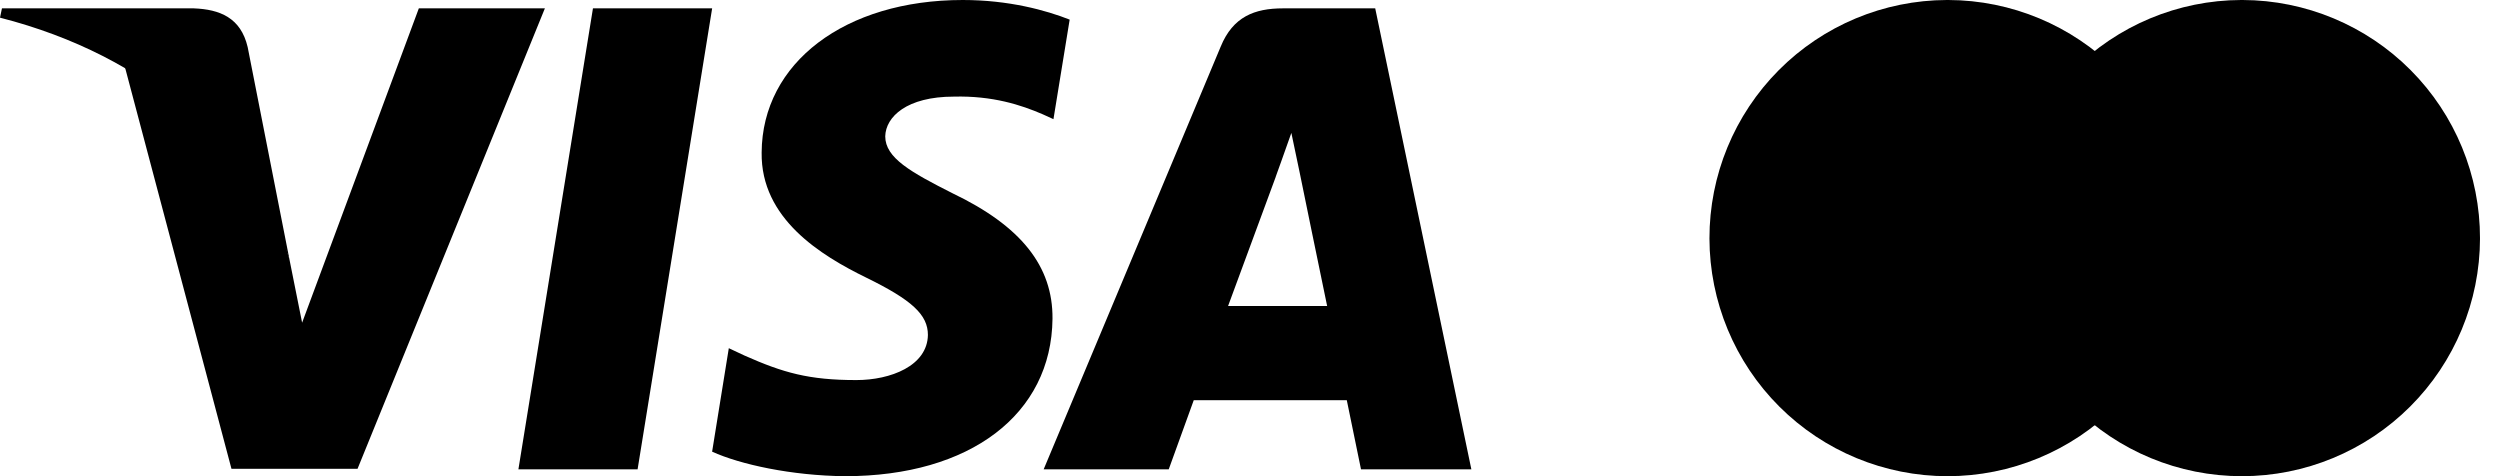 <svg width="105" height="20" viewBox="0 0 105 20" fill="none" xmlns="http://www.w3.org/2000/svg">
<g clip-path="url(#clip0_2236_55431)">
<path d="M26.779 19.712H21.773L24.904 0.351H29.91L26.779 19.712Z" fill="#00579F" style="fill:#00579F;fill:color(display-p3 0 0.341 0.624);fill-opacity:1;"/>
<path d="M44.926 0.824C43.938 0.433 42.372 0 40.436 0C35.492 0 32.011 2.636 31.989 6.405C31.948 9.186 34.482 10.73 36.377 11.658C38.313 12.605 38.972 13.223 38.972 14.068C38.952 15.365 37.407 15.963 35.966 15.963C33.967 15.963 32.896 15.655 31.269 14.933L30.61 14.624L29.909 18.97C31.083 19.505 33.246 19.979 35.492 20C40.745 20 44.164 17.405 44.205 13.388C44.225 11.184 42.887 9.495 40.003 8.116C38.252 7.23 37.18 6.632 37.18 5.726C37.2 4.902 38.087 4.058 40.063 4.058C41.691 4.017 42.886 4.408 43.792 4.799L44.245 5.005L44.926 0.824Z" fill="#00579F" style="fill:#00579F;fill:color(display-p3 0 0.341 0.624);fill-opacity:1;"/>
<path d="M51.579 12.853C51.992 11.741 53.578 7.436 53.578 7.436C53.557 7.477 53.989 6.303 54.237 5.582L54.587 7.251C54.587 7.251 55.535 11.885 55.74 12.853C54.958 12.853 52.568 12.853 51.579 12.853ZM57.759 0.351H53.886C52.692 0.351 51.785 0.701 51.27 1.957L43.834 19.711H49.087C49.087 19.711 49.952 17.322 50.138 16.807C50.714 16.807 55.824 16.807 56.565 16.807C56.709 17.487 57.162 19.711 57.162 19.711H61.797L57.759 0.351Z" fill="#00579F" style="fill:#00579F;fill:color(display-p3 0 0.341 0.624);fill-opacity:1;"/>
<path d="M17.591 0.351L12.689 13.553L12.153 10.876C11.247 7.786 8.404 4.429 5.232 2.76L9.722 19.691H15.016L22.885 0.351H17.591Z" fill="#00579F" style="fill:#00579F;fill:color(display-p3 0 0.341 0.624);fill-opacity:1;"/>
<path d="M8.136 0.351H0.082L-0 0.742C6.283 2.349 10.444 6.222 12.153 10.876L10.402 1.978C10.114 0.742 9.228 0.392 8.136 0.351Z" fill="#FAA61A" style="fill:#FAA61A;fill:color(display-p3 0.98 0.651 0.102);fill-opacity:1;"/>
</g>
<g clip-path="url(#clip1_2236_55431)">
<path d="M81.765 0C79.116 0.009 76.578 1.068 74.709 2.946C72.84 4.824 71.793 7.367 71.797 10.016C71.802 12.665 72.857 15.205 74.732 17.077C76.607 18.949 79.148 20 81.797 20C84.447 20 86.988 18.949 88.863 17.077C90.738 15.205 91.793 12.665 91.797 10.016C91.802 7.367 90.754 4.824 88.886 2.946C87.017 1.068 84.479 0.009 81.83 0L81.765 0Z" fill="#EB001B" style="fill:#EB001B;fill:color(display-p3 0.922 0 0.106);fill-opacity:1;"/>
<path d="M94.127 0C91.478 0.009 88.94 1.068 87.072 2.946C85.203 4.824 84.155 7.367 84.16 10.016C84.164 12.665 85.219 15.205 87.094 17.077C88.969 18.949 91.51 20 94.16 20C96.809 20 99.35 18.949 101.225 17.077C103.1 15.205 104.155 12.665 104.16 10.016C104.164 7.367 103.117 4.824 101.248 2.946C99.379 1.068 96.841 0.009 94.192 0L94.127 0Z" fill="#F79E1B" style="fill:#F79E1B;fill:color(display-p3 0.969 0.62 0.106);fill-opacity:1;"/>
<path d="M87.979 2.136C86.787 3.071 85.824 4.265 85.162 5.628C84.5 6.99 84.156 8.485 84.156 10C84.156 11.515 84.5 13.009 85.162 14.372C85.824 15.734 86.787 16.928 87.979 17.864C89.17 16.928 90.133 15.734 90.795 14.372C91.457 13.009 91.802 11.515 91.802 10C91.802 8.485 91.457 6.99 90.795 5.628C90.133 4.265 89.17 3.071 87.979 2.136Z" fill="#FF5F00" style="fill:#FF5F00;fill:color(display-p3 1 0.372 0);fill-opacity:1;"/>
</g>
<defs>
<clipPath id="clip0_2236_55431">
<rect width="61.797" height="20" fill="white" style="fill:white;fill-opacity:1;"/>
</clipPath>
<clipPath id="clip1_2236_55431">
<rect width="32.362" height="20" fill="white" style="fill:white;fill-opacity:1;" transform="translate(71.797)"/>
</clipPath>
</defs>
</svg>
